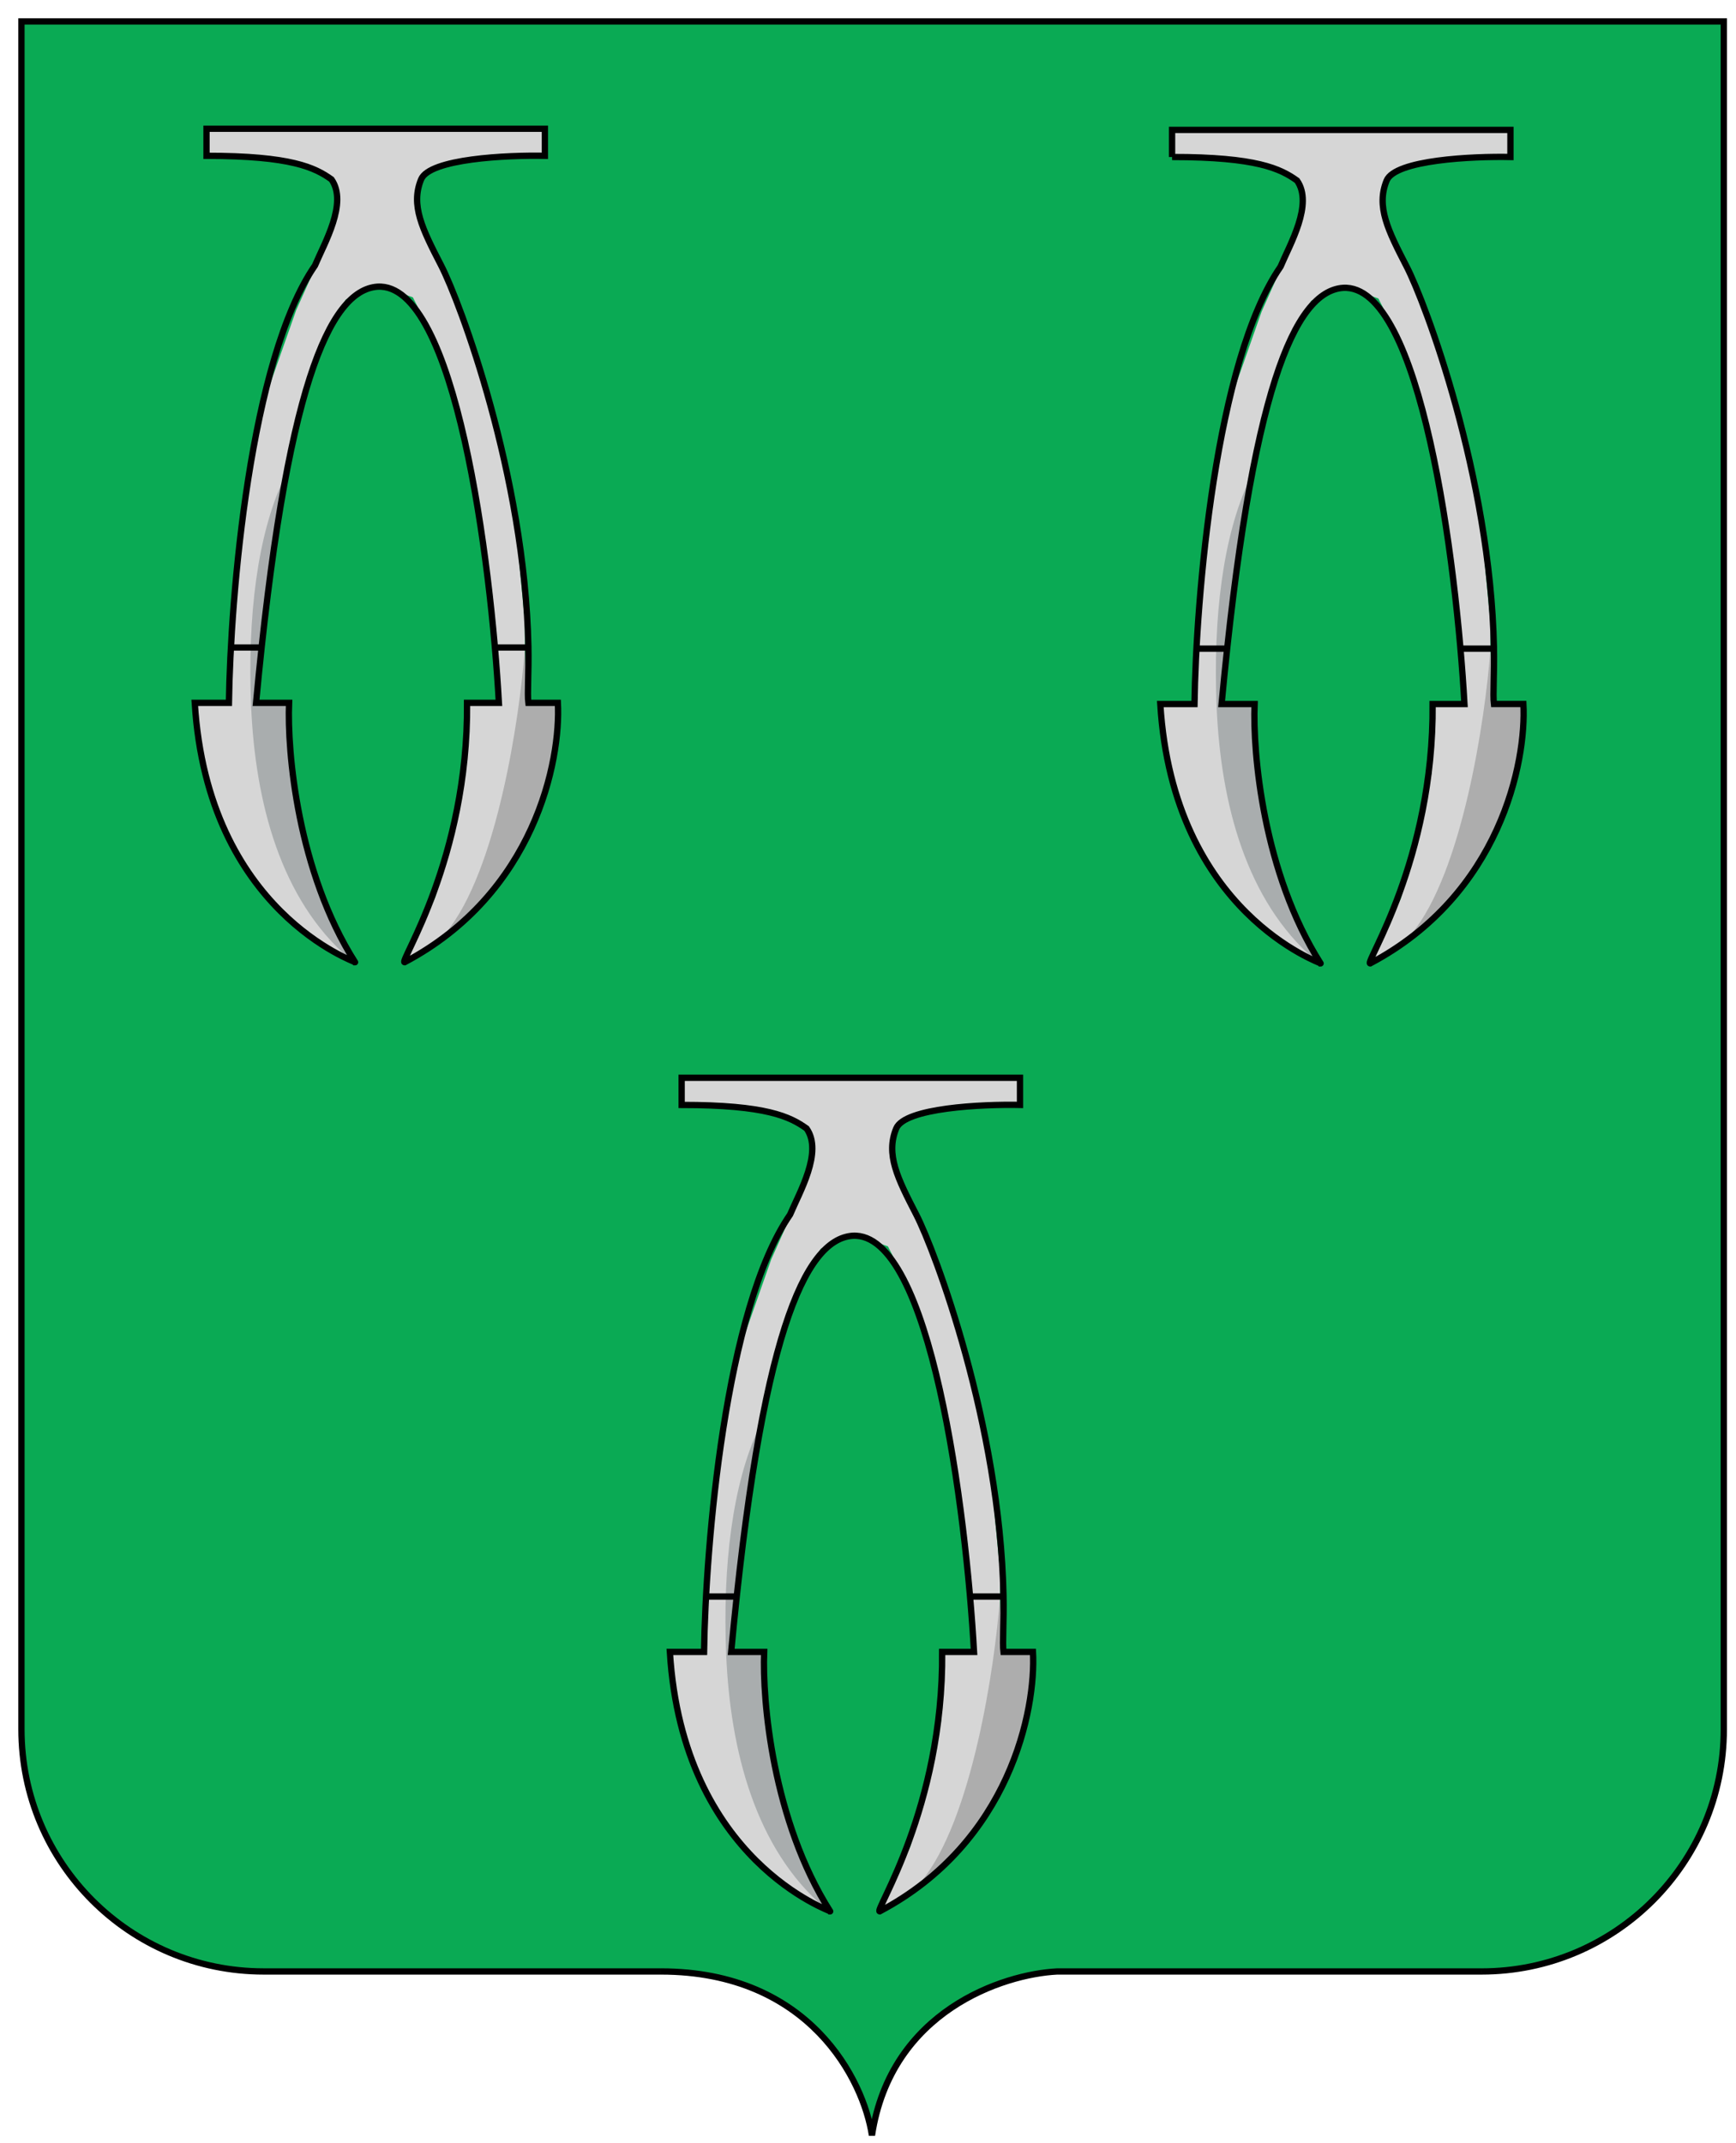 <svg width="81" height="100" fill="none" xmlns="http://www.w3.org/2000/svg"><path fill-rule="evenodd" clip-rule="evenodd" d="M80.432 1H1v79.679c0 6.243 5.061 11.304 11.305 11.304h18.533c6.953 0 9.462 5.098 9.847 7.646.88-5.809 6.124-7.517 8.636-7.646h19.806c6.243 0 11.305-5.061 11.305-11.305V1z" fill="#0AAA54"/><path d="M1 1V.853H.853V1H1zm79.432 0h.146V.853h-.146V1zM12.305 91.983v-.147.147zm18.533 0v.147-.147zm9.847 7.646l-.145.022h.29l-.145-.022zm8.636-7.646v-.147h-.008l.008.147zm19.806 0v-.147.147zM1 1.147h79.432V.853H1v.294zm.147 79.532V1H.853v79.679h.294zm11.158 11.157c-6.163 0-11.158-4.995-11.158-11.157H.853c0 6.324 5.127 11.451 11.452 11.451v-.293zm18.533 0H12.305v.294h18.533v-.293zm0 .294c3.437 0 5.764 1.258 7.281 2.823 1.521 1.569 2.232 3.45 2.42 4.698l.29-.043c-.196-1.302-.931-3.243-2.5-4.86-1.57-1.62-3.974-2.912-7.49-2.912v.294zm9.992 7.521c.433-2.858 1.937-4.704 3.643-5.853 1.71-1.153 3.622-1.605 4.855-1.668l-.015-.293c-1.278.065-3.244.531-5.004 1.717-1.765 1.19-3.322 3.103-3.77 6.053l.29.044zm28.297-7.814H49.32v.293h19.806v-.293zm11.158-11.159c0 6.163-4.996 11.159-11.158 11.159v.293c6.324 0 11.451-5.127 11.451-11.451h-.293zm0-79.678v79.678h.293V1h-.293z" fill="#000"/><path d="M9.691 6.06h15.843v1.21h-2.64l-2.256.386-.66.33-.495.44-.11 1.045.275 1.21.55 1.046.66 1.265.385 1.155 1.65 4.676 1.1 4.95.495 5.226v3.85h1.54l-.384 3.356-.715 2.035-.936 1.816-.99 1.375-1.265 1.375-1.32 1.045-1.43.935 1.32-2.915.88-3.053.55-2.778.055-3.19h1.595l-.44-5.336-.99-5.61-.605-2.806-.88-2.86-1.21-2.366-1.706-.605-1.43.715-1.265 2.255-.88 2.586-.495 2.42-.825 4.62-.33 2.971-.22 1.32-.11 1.43-.11.99v.276h1.595v2.53l.33 2.475.55 2.2.715 2.146 1.32 2.585-1.76-1.045-1.595-1.375-1.54-1.87-1.1-2.035-.826-2.53-.495-3.081h1.705v-2.696l.33-3.685.33-3.796.99-4.29 1.376-3.906 1.43-3.19.55-1.596-.165-1.21-.77-.55-1.76-.55-3.41-.11V6.06z" fill="#D6D6D6"/><path d="M20.803 43.521c2.376-2.86 3.447-10.03 3.685-13.257l.11 2.476h1.43c.045 5.764-3.41 9.59-5.225 10.781z" fill="#ADADAD"/><path d="M13.448 32.85c-.404 5.459 2.86 11.936 2.86 11.881-3.221-2.755-4.403-7.314-4.592-11.8-.174-4.133.286-8.002 1.55-10.643 0 0-.495 2.718-.718 4.494l-.57 4.55-.125 1.518h1.595z" fill="#A9ADAE"/><path d="M9.636 7.27V6.007h15.788V7.27c-1.76-.037-5.38.132-5.776 1.1-.495 1.21.055 2.31.935 4.016.88 1.705 3.905 9.791 4.07 17.767.026 1.21-.055 2.2 0 2.64h1.376c.146 2.696-1.078 8.89-7.151 12.102-.275 0 2.97-4.785 2.915-12.101h1.485c-.366-6.565-2.013-19.638-5.666-19.418-2.255.165-4.29 4.73-5.665 19.418h1.54c-.092 2.273.396 7.877 3.08 12.101.11 0-6.876-2.31-7.48-12.101h1.594c.074-4.97.98-16.008 4.016-20.408.44-1.046 1.54-2.916.77-4.016-.77-.55-1.87-1.1-5.83-1.1zm1.1 22.94h1.486m10.836 0h1.54" stroke="#000" stroke-width=".294"/><path d="M54.743 6.116h15.842v1.21h-2.64l-2.256.385-.66.33-.495.44-.11 1.045.275 1.21.55 1.046.66 1.265.385 1.155 1.65 4.676 1.1 4.95.496 5.226v3.85h1.54l-.385 3.356-.715 2.035-.935 1.816-.99 1.375-1.265 1.375-1.32 1.045-1.43.935 1.32-2.915.88-3.053.55-2.778.055-3.19h1.595L68 27.569l-.99-5.61-.606-2.806-.88-2.86-1.21-2.366-1.705-.605-1.43.715-1.265 2.255-.88 2.586-.496 2.42-.825 4.62-.33 2.971-.22 1.32-.11 1.43-.11.99v.276h1.595v2.53l.33 2.475.55 2.2.716 2.146 1.32 2.585-1.76-1.045-1.596-1.375-1.54-1.87-1.1-2.035-.825-2.53-.495-3.081h1.705v-2.696l.33-3.685.33-3.796.99-4.29 1.375-3.906 1.43-3.19.55-1.596-.164-1.21-.77-.55-1.76-.55-3.411-.11v-1.21z" fill="#D6D6D6"/><path d="M65.854 43.576c2.377-2.86 3.448-10.03 3.686-13.257l.11 2.476h1.43c.044 5.764-3.41 9.59-5.226 10.781z" fill="#ADADAD"/><path d="M58.5 32.905c-.404 5.459 2.86 11.936 2.86 11.881-3.221-2.755-4.403-7.314-4.593-11.8-.174-4.133.286-8.002 1.551-10.643 0 0-.496 2.718-.718 4.494l-.57 4.55-.125 1.518H58.5z" fill="#A9ADAE"/><path d="M54.688 7.326V6.06h15.787v1.265c-1.76-.037-5.38.132-5.776 1.1-.495 1.21.055 2.31.935 4.016.88 1.705 3.906 9.791 4.071 17.767.025 1.21-.055 2.2 0 2.64h1.375c.147 2.696-1.078 8.89-7.15 12.102-.276 0 2.97-4.785 2.915-12.101h1.485c-.367-6.565-2.013-19.638-5.666-19.418-2.255.165-4.29 4.73-5.666 19.418h1.54c-.091 2.273.396 7.877 3.08 12.101.11 0-6.875-2.31-7.48-12.101h1.595c.073-4.97.98-16.008 4.016-20.408.44-1.046 1.54-2.916.77-4.016-.77-.55-1.87-1.1-5.831-1.1zm1.1 22.938h1.485m10.837 0h1.54" stroke="#000" stroke-width=".294"/><path d="M31.86 50.342h15.842v1.21h-2.64l-2.256.386-.66.33-.495.44-.11 1.045.275 1.21.55 1.045.66 1.265.385 1.155 1.65 4.676 1.1 4.95.496 5.227v3.85h1.54l-.385 3.356-.715 2.035-.935 1.815-.99 1.375-1.266 1.376-1.32 1.045-1.43.935 1.32-2.916.88-3.052.55-2.778.055-3.19h1.596l-.44-5.337-.99-5.61-.606-2.806-.88-2.86-1.21-2.366-1.705-.605-1.43.715-1.266 2.256-.88 2.585-.495 2.42-.825 4.621-.33 2.97-.22 1.32-.11 1.43-.11.991v.275h1.595v2.53l.33 2.476.55 2.2.715 2.145 1.32 2.586-1.76-1.045-1.595-1.376-1.54-1.87-1.1-2.035-.826-2.53-.495-3.08h1.706v-2.696l.33-3.686.33-3.795.99-4.291 1.375-3.906 1.43-3.19.55-1.595-.165-1.21-.77-.55-1.76-.55-3.41-.11v-1.21z" fill="#D6D6D6"/><path d="M42.971 87.803c2.377-2.86 3.447-10.03 3.686-13.257l.11 2.475h1.43c.044 5.765-3.41 9.59-5.226 10.782z" fill="#ADADAD"/><path d="M35.617 77.131c-.405 5.46 2.86 11.937 2.86 11.882-3.222-2.756-4.404-7.314-4.593-11.8-.174-4.134.286-8.003 1.551-10.643 0 0-.496 2.717-.718 4.494l-.57 4.55-.126 1.517h1.596z" fill="#A9ADAE"/><path d="M31.805 51.552v-1.265h15.787v1.265c-1.76-.036-5.38.132-5.776 1.1-.495 1.21.055 2.31.935 4.016.88 1.705 3.906 9.792 4.07 17.768.026 1.21-.054 2.2 0 2.64h1.376c.147 2.696-1.078 8.89-7.151 12.102-.275 0 2.97-4.786 2.915-12.102h1.486c-.367-6.564-2.014-19.638-5.666-19.418-2.256.165-4.291 4.731-5.666 19.418h1.54c-.092 2.274.396 7.877 3.08 12.102.11 0-6.875-2.31-7.48-12.102h1.595c.073-4.969.979-16.007 4.015-20.408.44-1.045 1.54-2.915.77-4.015-.77-.55-1.87-1.1-5.83-1.1zm1.1 22.938h1.485m10.837 0h1.54" stroke="#000" stroke-width=".294"/></svg>